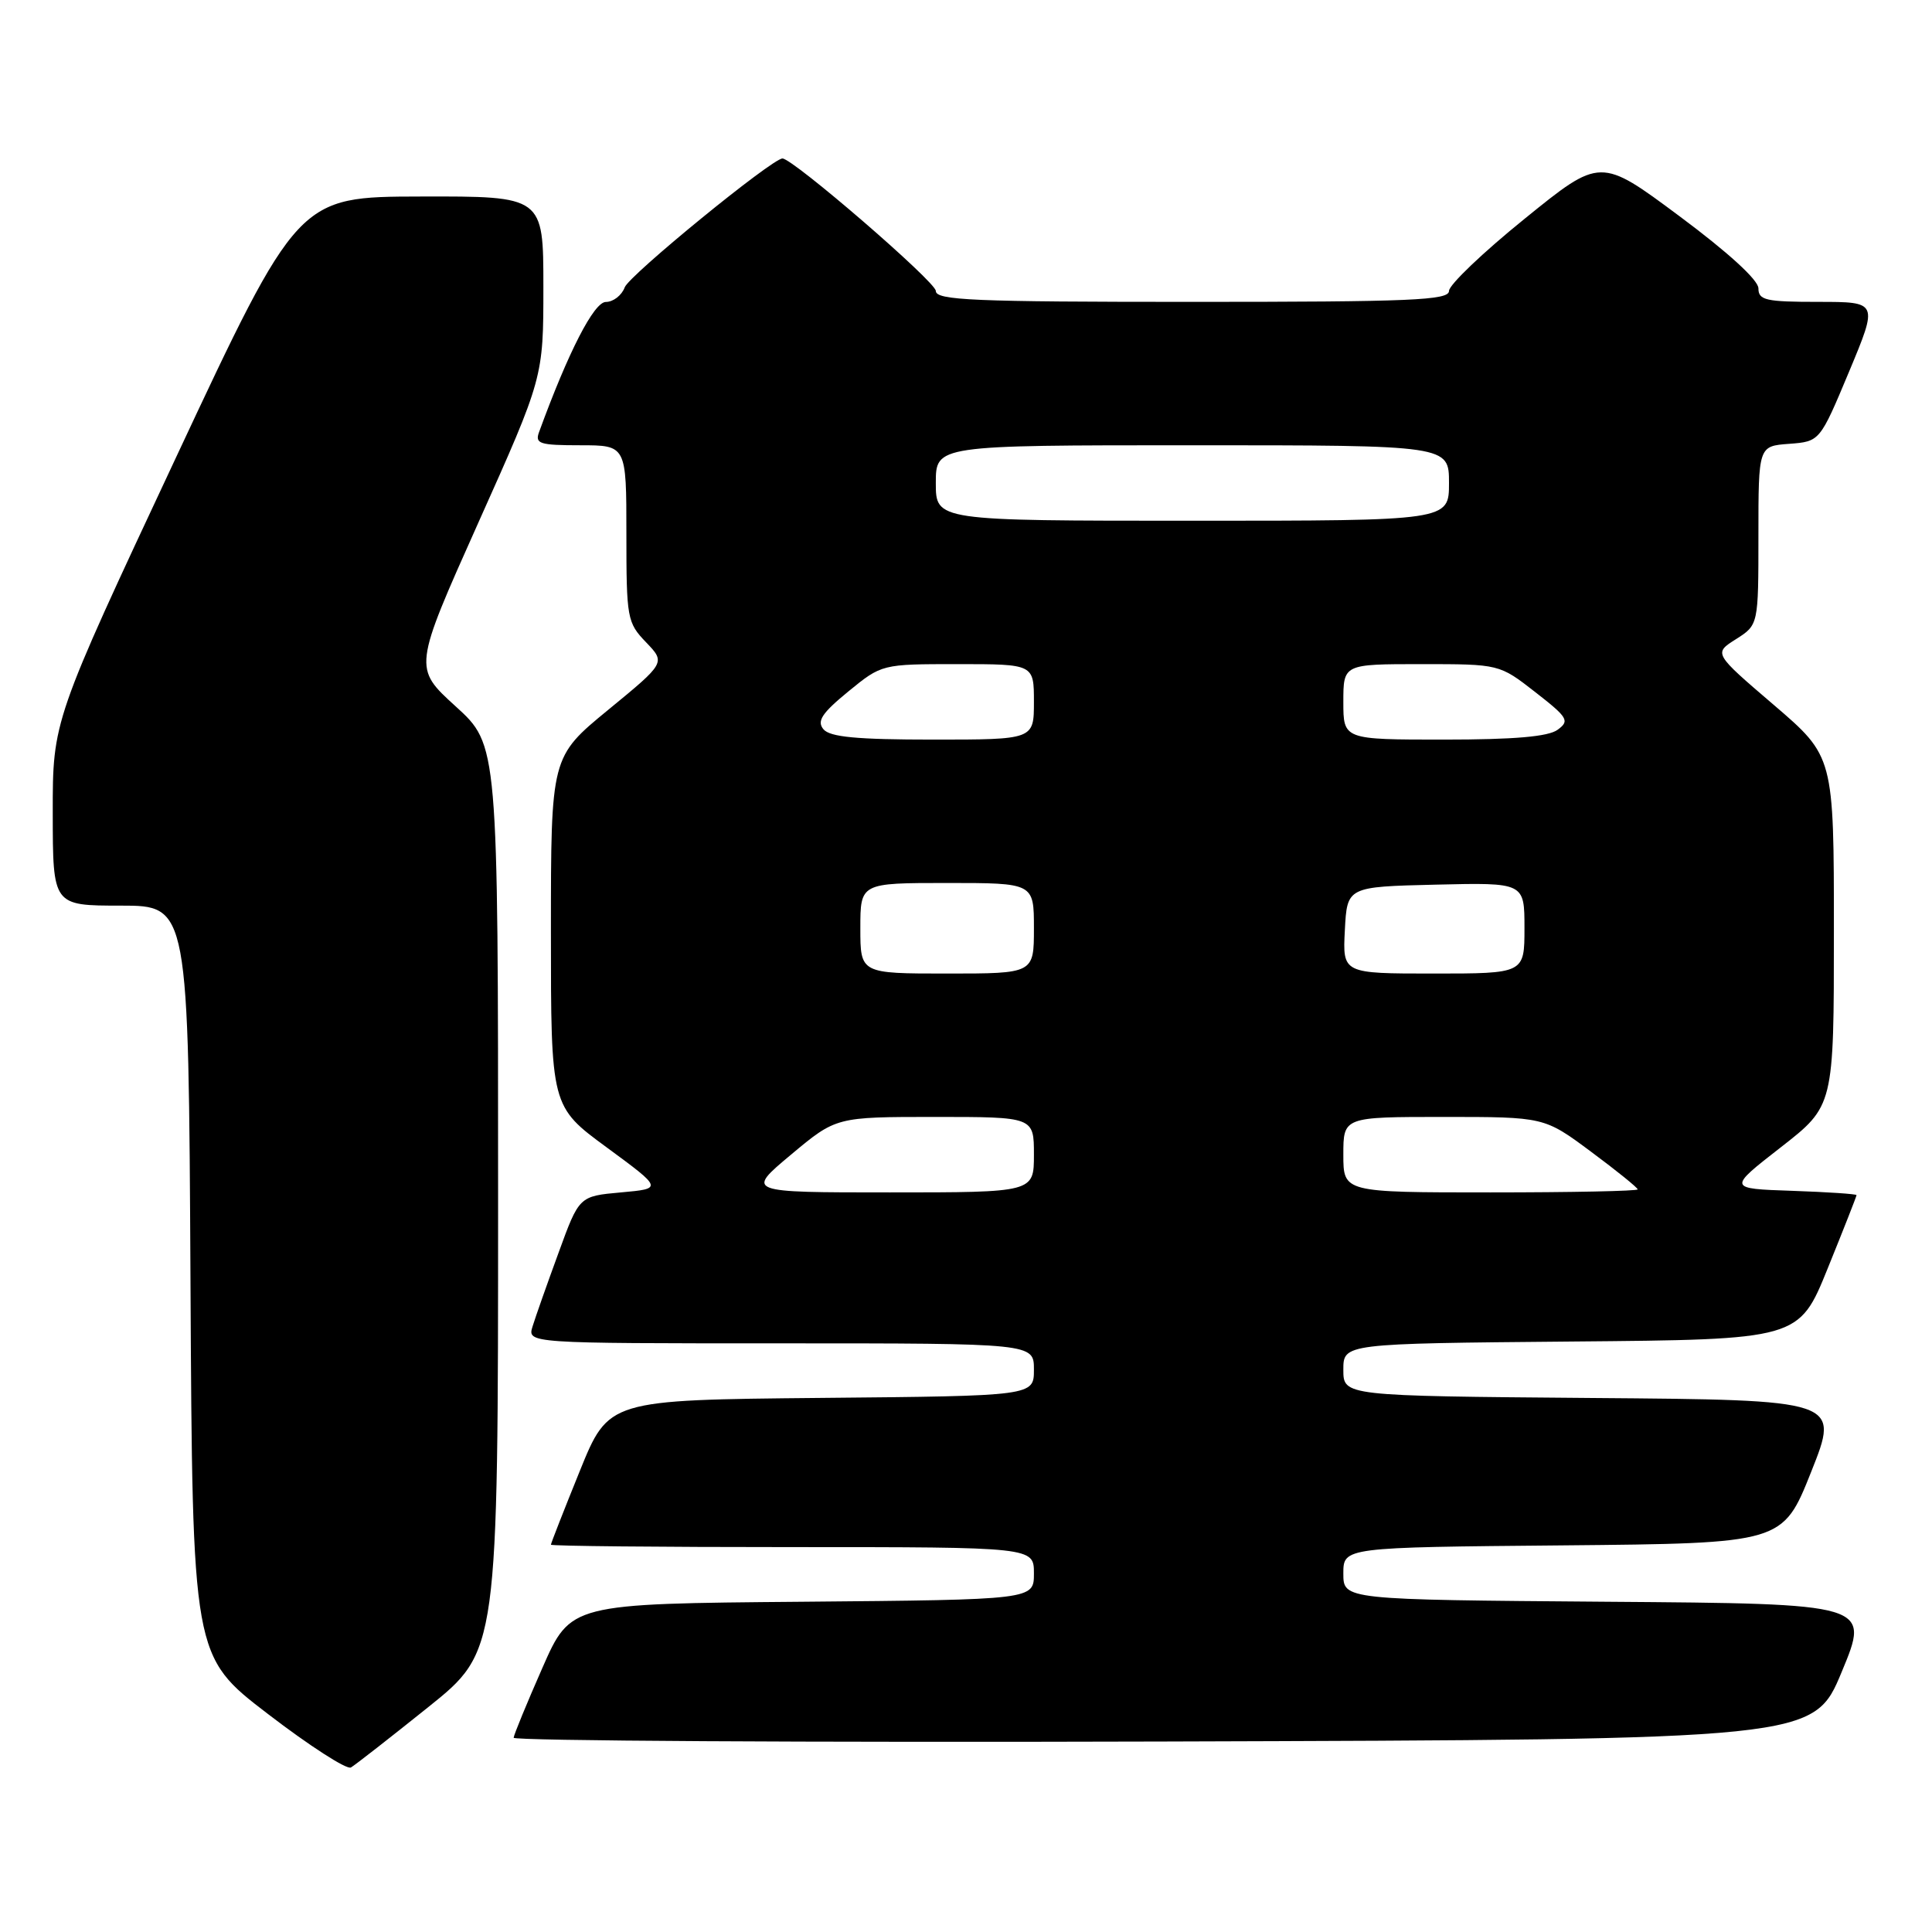 <?xml version="1.0" encoding="UTF-8" standalone="no"?>
<!DOCTYPE svg PUBLIC "-//W3C//DTD SVG 1.1//EN" "http://www.w3.org/Graphics/SVG/1.1/DTD/svg11.dtd" >
<svg xmlns="http://www.w3.org/2000/svg" xmlns:xlink="http://www.w3.org/1999/xlink" version="1.1" viewBox="0 0 256 256">
 <g >
 <path fill="currentColor"
d=" M 56.75 226.20 C 66.00 218.78 66.00 218.78 66.00 158.74 C 66.00 98.71 66.00 98.71 60.38 93.60 C 54.77 88.50 54.77 88.50 63.38 69.26 C 72.00 50.02 72.00 50.02 72.00 38.01 C 72.00 26.00 72.00 26.00 55.75 26.04 C 39.50 26.07 39.50 26.07 23.24 60.79 C 6.98 95.50 6.98 95.50 6.99 107.75 C 7.00 120.00 7.00 120.00 15.99 120.00 C 24.98 120.00 24.98 120.00 25.24 169.72 C 25.50 219.45 25.50 219.45 35.50 227.11 C 41.00 231.33 45.95 234.52 46.50 234.20 C 47.05 233.88 51.66 230.28 56.75 226.20 Z  M 244.05 221.50 C 247.79 212.50 247.79 212.50 212.89 212.24 C 178.00 211.97 178.00 211.97 178.00 208.50 C 178.00 205.03 178.00 205.03 207.11 204.77 C 236.22 204.50 236.22 204.50 240.00 195.00 C 243.78 185.50 243.78 185.50 210.89 185.24 C 178.00 184.97 178.00 184.97 178.00 181.50 C 178.00 178.03 178.00 178.03 208.18 177.76 C 238.36 177.50 238.36 177.50 242.18 168.07 C 244.28 162.89 246.00 158.52 246.00 158.36 C 246.00 158.21 242.16 157.95 237.47 157.79 C 228.93 157.50 228.93 157.50 235.97 152.02 C 243.00 146.54 243.00 146.54 243.00 123.39 C 243.00 100.23 243.00 100.23 235.03 93.40 C 227.05 86.57 227.05 86.57 230.03 84.69 C 233.00 82.80 233.00 82.80 233.00 70.96 C 233.00 59.11 233.00 59.11 237.07 58.81 C 241.14 58.50 241.14 58.50 245.01 49.25 C 248.87 40.00 248.87 40.00 240.94 40.00 C 233.98 40.00 233.00 39.78 233.00 38.21 C 233.00 37.11 229.01 33.46 222.53 28.64 C 212.06 20.85 212.06 20.85 202.03 28.98 C 196.51 33.44 192.00 37.75 192.00 38.55 C 192.00 39.79 187.04 40.00 158.00 40.00 C 128.96 40.00 124.00 39.79 124.00 38.55 C 124.00 37.35 105.07 21.00 103.68 21.00 C 102.31 21.00 83.38 36.46 82.78 38.07 C 82.39 39.13 81.26 40.01 80.28 40.01 C 78.70 40.02 75.32 46.59 71.43 57.25 C 70.86 58.80 71.50 59.00 76.89 59.00 C 83.00 59.00 83.00 59.00 83.00 70.70 C 83.00 81.93 83.10 82.50 85.60 85.10 C 88.20 87.81 88.20 87.81 80.60 94.05 C 73.00 100.29 73.00 100.29 73.00 123.45 C 73.00 146.61 73.00 146.61 80.41 152.05 C 87.82 157.50 87.82 157.50 82.28 158.00 C 76.74 158.50 76.74 158.50 74.01 166.00 C 72.50 170.12 70.95 174.51 70.57 175.75 C 69.87 178.00 69.87 178.00 103.43 178.00 C 137.00 178.00 137.00 178.00 137.00 181.48 C 137.00 184.97 137.00 184.97 108.82 185.23 C 80.64 185.50 80.64 185.50 76.82 194.93 C 74.72 200.11 73.00 204.50 73.00 204.68 C 73.00 204.86 87.40 205.00 105.00 205.00 C 137.00 205.00 137.00 205.00 137.00 208.49 C 137.00 211.97 137.00 211.97 106.30 212.24 C 75.61 212.50 75.61 212.50 71.87 221.00 C 69.81 225.68 68.10 229.84 68.06 230.26 C 68.03 230.67 106.77 230.90 154.16 230.76 C 240.32 230.50 240.32 230.50 244.05 221.50 Z  M 104.81 153.00 C 110.79 148.00 110.79 148.00 123.90 148.00 C 137.00 148.00 137.00 148.00 137.00 153.00 C 137.00 158.00 137.00 158.00 117.91 158.00 C 98.83 158.00 98.83 158.00 104.81 153.00 Z  M 178.00 153.00 C 178.00 148.00 178.00 148.00 191.31 148.00 C 204.62 148.00 204.62 148.00 210.81 152.60 C 214.22 155.13 217.00 157.38 217.00 157.60 C 217.00 157.82 208.22 158.00 197.50 158.00 C 178.00 158.00 178.00 158.00 178.00 153.00 Z  M 114.00 123.00 C 114.00 117.00 114.00 117.00 125.50 117.00 C 137.00 117.00 137.00 117.00 137.00 123.00 C 137.00 129.00 137.00 129.00 125.50 129.00 C 114.00 129.00 114.00 129.00 114.00 123.00 Z  M 178.20 123.25 C 178.50 117.50 178.50 117.50 190.25 117.22 C 202.00 116.94 202.00 116.94 202.00 122.97 C 202.00 129.00 202.00 129.00 189.95 129.00 C 177.90 129.00 177.90 129.00 178.20 123.25 Z  M 109.11 96.63 C 108.21 95.55 108.90 94.50 112.40 91.63 C 116.84 88.00 116.84 88.00 126.92 88.00 C 137.00 88.00 137.00 88.00 137.00 93.00 C 137.00 98.00 137.00 98.00 123.62 98.00 C 113.52 98.00 109.97 97.66 109.11 96.63 Z  M 178.00 93.00 C 178.00 88.00 178.00 88.00 188.34 88.00 C 198.67 88.00 198.67 88.00 203.42 91.70 C 207.77 95.09 208.02 95.51 206.39 96.70 C 205.15 97.61 200.65 98.00 191.31 98.00 C 178.00 98.00 178.00 98.00 178.00 93.00 Z  M 124.00 64.00 C 124.00 59.00 124.00 59.00 158.00 59.00 C 192.00 59.00 192.00 59.00 192.00 64.00 C 192.00 69.00 192.00 69.00 158.00 69.00 C 124.00 69.00 124.00 69.00 124.00 64.00 Z "/>
</g>
</svg>